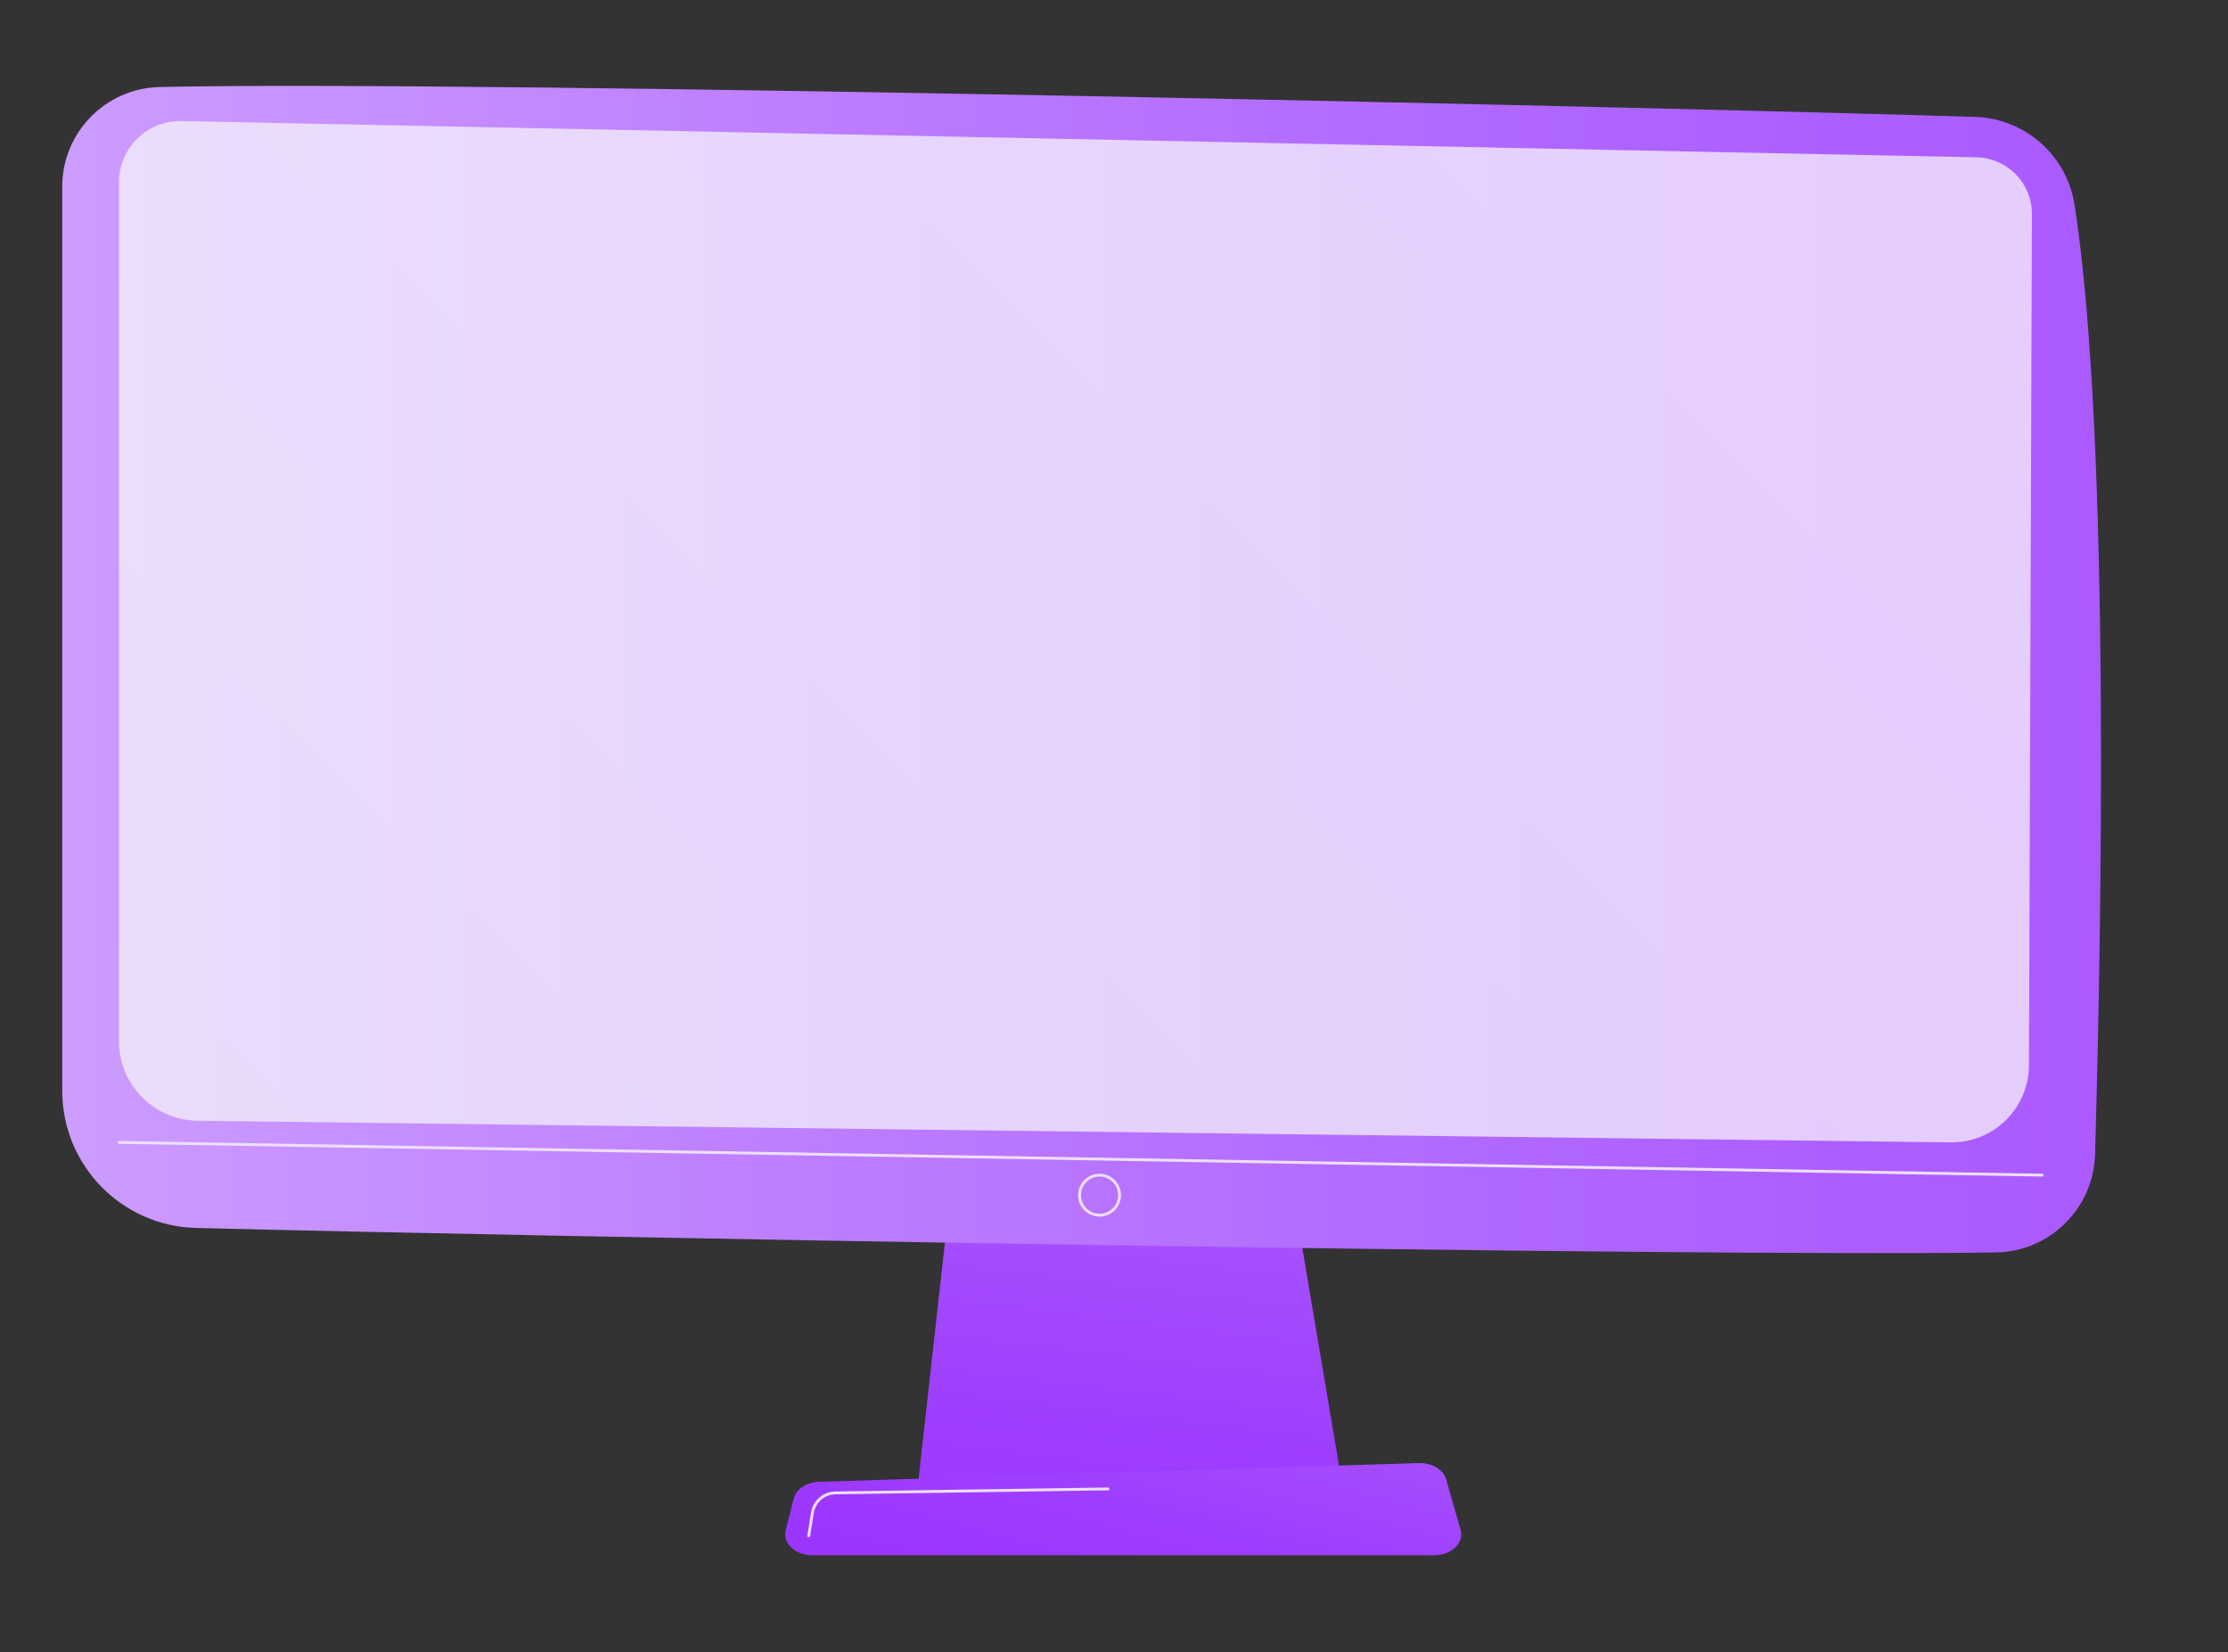 <?xml version="1.0" encoding="utf-8"?>
<!-- Generator: Adobe Illustrator 16.0.0, SVG Export Plug-In . SVG Version: 6.00 Build 0)  -->
<!DOCTYPE svg PUBLIC "-//W3C//DTD SVG 1.1//EN" "http://www.w3.org/Graphics/SVG/1.1/DTD/svg11.dtd">
<svg version="1.1" id="Illustration" xmlns="http://www.w3.org/2000/svg" xmlns:xlink="http://www.w3.org/1999/xlink" x="0px"
	 y="0px" width="1564.274px" height="1160.048px" viewBox="0 0 1564.274 1160.048" enable-background="new 0 0 1564.274 1160.048"
	 xml:space="preserve">
<rect x="0" y="0" width="1564.274" height="1160.048" fill="#333333" stroke="none"/>
<path fill="#EEDEFF" d="M805.34,1046.14c-0.546,0-0.992-0.438-1-0.986c-0.008-0.552,0.434-1.006,0.985-1.014l18.051-0.265
	c0.515,0.005,1.006,0.433,1.015,0.985c0.008,0.552-0.434,1.006-0.984,1.015l-18.052,0.265H805.34z"/>
<g>
	<linearGradient id="SVGID_1_" gradientUnits="userSpaceOnUse" x1="823.77" y1="784.129" x2="784.772" y2="1109.612">
		<stop  offset="0" style="stop-color:#AA5AFF"/>
		<stop  offset="0.081" style="stop-color:#A856FF"/>
		<stop  offset="0.647" style="stop-color:#9F3FFE"/>
		<stop  offset="1" style="stop-color:#9B36FE"/>
	</linearGradient>
	<polygon fill="url(#SVGID_1_)" points="669.947,814.09 644.214,1044.875 942.763,1044.875 903.876,814.09 	"/>
	<linearGradient id="SVGID_2_" gradientUnits="userSpaceOnUse" x1="43.697" y1="470.144" x2="1475.122" y2="470.144">
		<stop  offset="0" style="stop-color:#CC9CFF"/>
		<stop  offset="0.408" style="stop-color:#BB7AFF"/>
		<stop  offset="0.773" style="stop-color:#AE63FF"/>
		<stop  offset="1" style="stop-color:#AA5AFF"/>
	</linearGradient>
	<path fill="url(#SVGID_2_)" d="M43.697,131.112v634.875c0,52.227,41.619,94.936,93.828,96.282
		c231.887,5.979,1042.917,20.479,1263.658,17.225c37.939-0.56,68.674-30.92,69.769-68.848
		c4.257-147.49,11.169-502.155-14.413-666.812c-5.387-34.675-34.656-60.604-69.729-61.726
		C1192.518,75.894,332.773,56.157,112.135,61.112C74.082,61.967,43.697,93.05,43.697,131.112z"/>
	<linearGradient id="SVGID_3_" gradientUnits="userSpaceOnUse" x1="261.779" y1="932.556" x2="1243.613" y2="-49.278">
		<stop  offset="0" style="stop-color:#F8F8F9"/>
		<stop  offset="1" style="stop-color:#FFFFFF"/>
	</linearGradient>
	<path opacity="0.7" fill="url(#SVGID_3_)" d="M83.533,128.022v603.174c0,30.493,24.479,55.34,54.968,55.796l1230.926,15.207
		c30.228,0.452,55.007-23.867,55.119-54.099l2.06-597.786c0.08-21.616-17.141-39.327-38.752-39.854L127.614,85.001
		C103.444,84.413,83.533,103.845,83.533,128.022z"/>
	<path fill="#EEDEFF" d="M1433.812,826.213c0,0-0.013,0-0.017,0L83.518,803.206c-0.553-0.01-0.993-0.466-0.983-1.018
		c0.01-0.547,0.454-0.982,1-0.982c0.005,0,0.012,0,0.012,0l1350.282,23.007c0.553,0.01,0.994,0.465,0.983,1.017
		C1434.802,825.776,1434.355,826.213,1433.812,826.213z"/>
	<path fill="#EEDEFF" d="M771.993,854.312c-8.298,0-15.048-6.751-15.048-15.05c0-8.298,6.75-15.049,15.048-15.049
		c8.299,0,15.05,6.751,15.05,15.049C787.043,847.561,780.292,854.312,771.993,854.312z M771.993,826.213
		c-7.195,0-13.048,5.854-13.048,13.049s5.853,13.05,13.048,13.05c7.194,0,13.05-5.854,13.05-13.05S779.188,826.213,771.993,826.213z
		"/>
	<linearGradient id="SVGID_4_" gradientUnits="userSpaceOnUse" x1="831.379" y1="913.99" x2="775.881" y2="1125.48">
		<stop  offset="0" style="stop-color:#AA5AFF"/>
		<stop  offset="0.081" style="stop-color:#A856FF"/>
		<stop  offset="0.647" style="stop-color:#9F3FFE"/>
		<stop  offset="1" style="stop-color:#9B36FE"/>
	</linearGradient>
	<path fill="url(#SVGID_4_)" d="M1007.069,1092.094H570.123c-11.87,0-20.785-8.45-18.489-17.527l5.606-22.174
		c1.687-6.669,9.023-11.564,17.736-11.836l421.231-13.145c9.104-0.284,17.163,4.548,19.147,11.479l10.107,35.317
		C1028.088,1083.384,1019.132,1092.094,1007.069,1092.094z"/>
	<path fill="#EEDEFF" d="M567.811,1079.445c-0.052,0-0.105-0.005-0.158-0.013c-0.547-0.088-0.917-0.601-0.83-1.146l2.575-16.128
		c1.351-8.463,8.551-14.695,17.119-14.82l191.451-2.8c0.538,0.002,1.007,0.433,1.015,0.985s-0.434,1.007-0.985,1.015l-191.451,2.8
		c-7.595,0.11-13.976,5.635-15.174,13.136l-2.575,16.128C568.719,1079.095,568.294,1079.445,567.811,1079.445z"/>
</g>
</svg>

